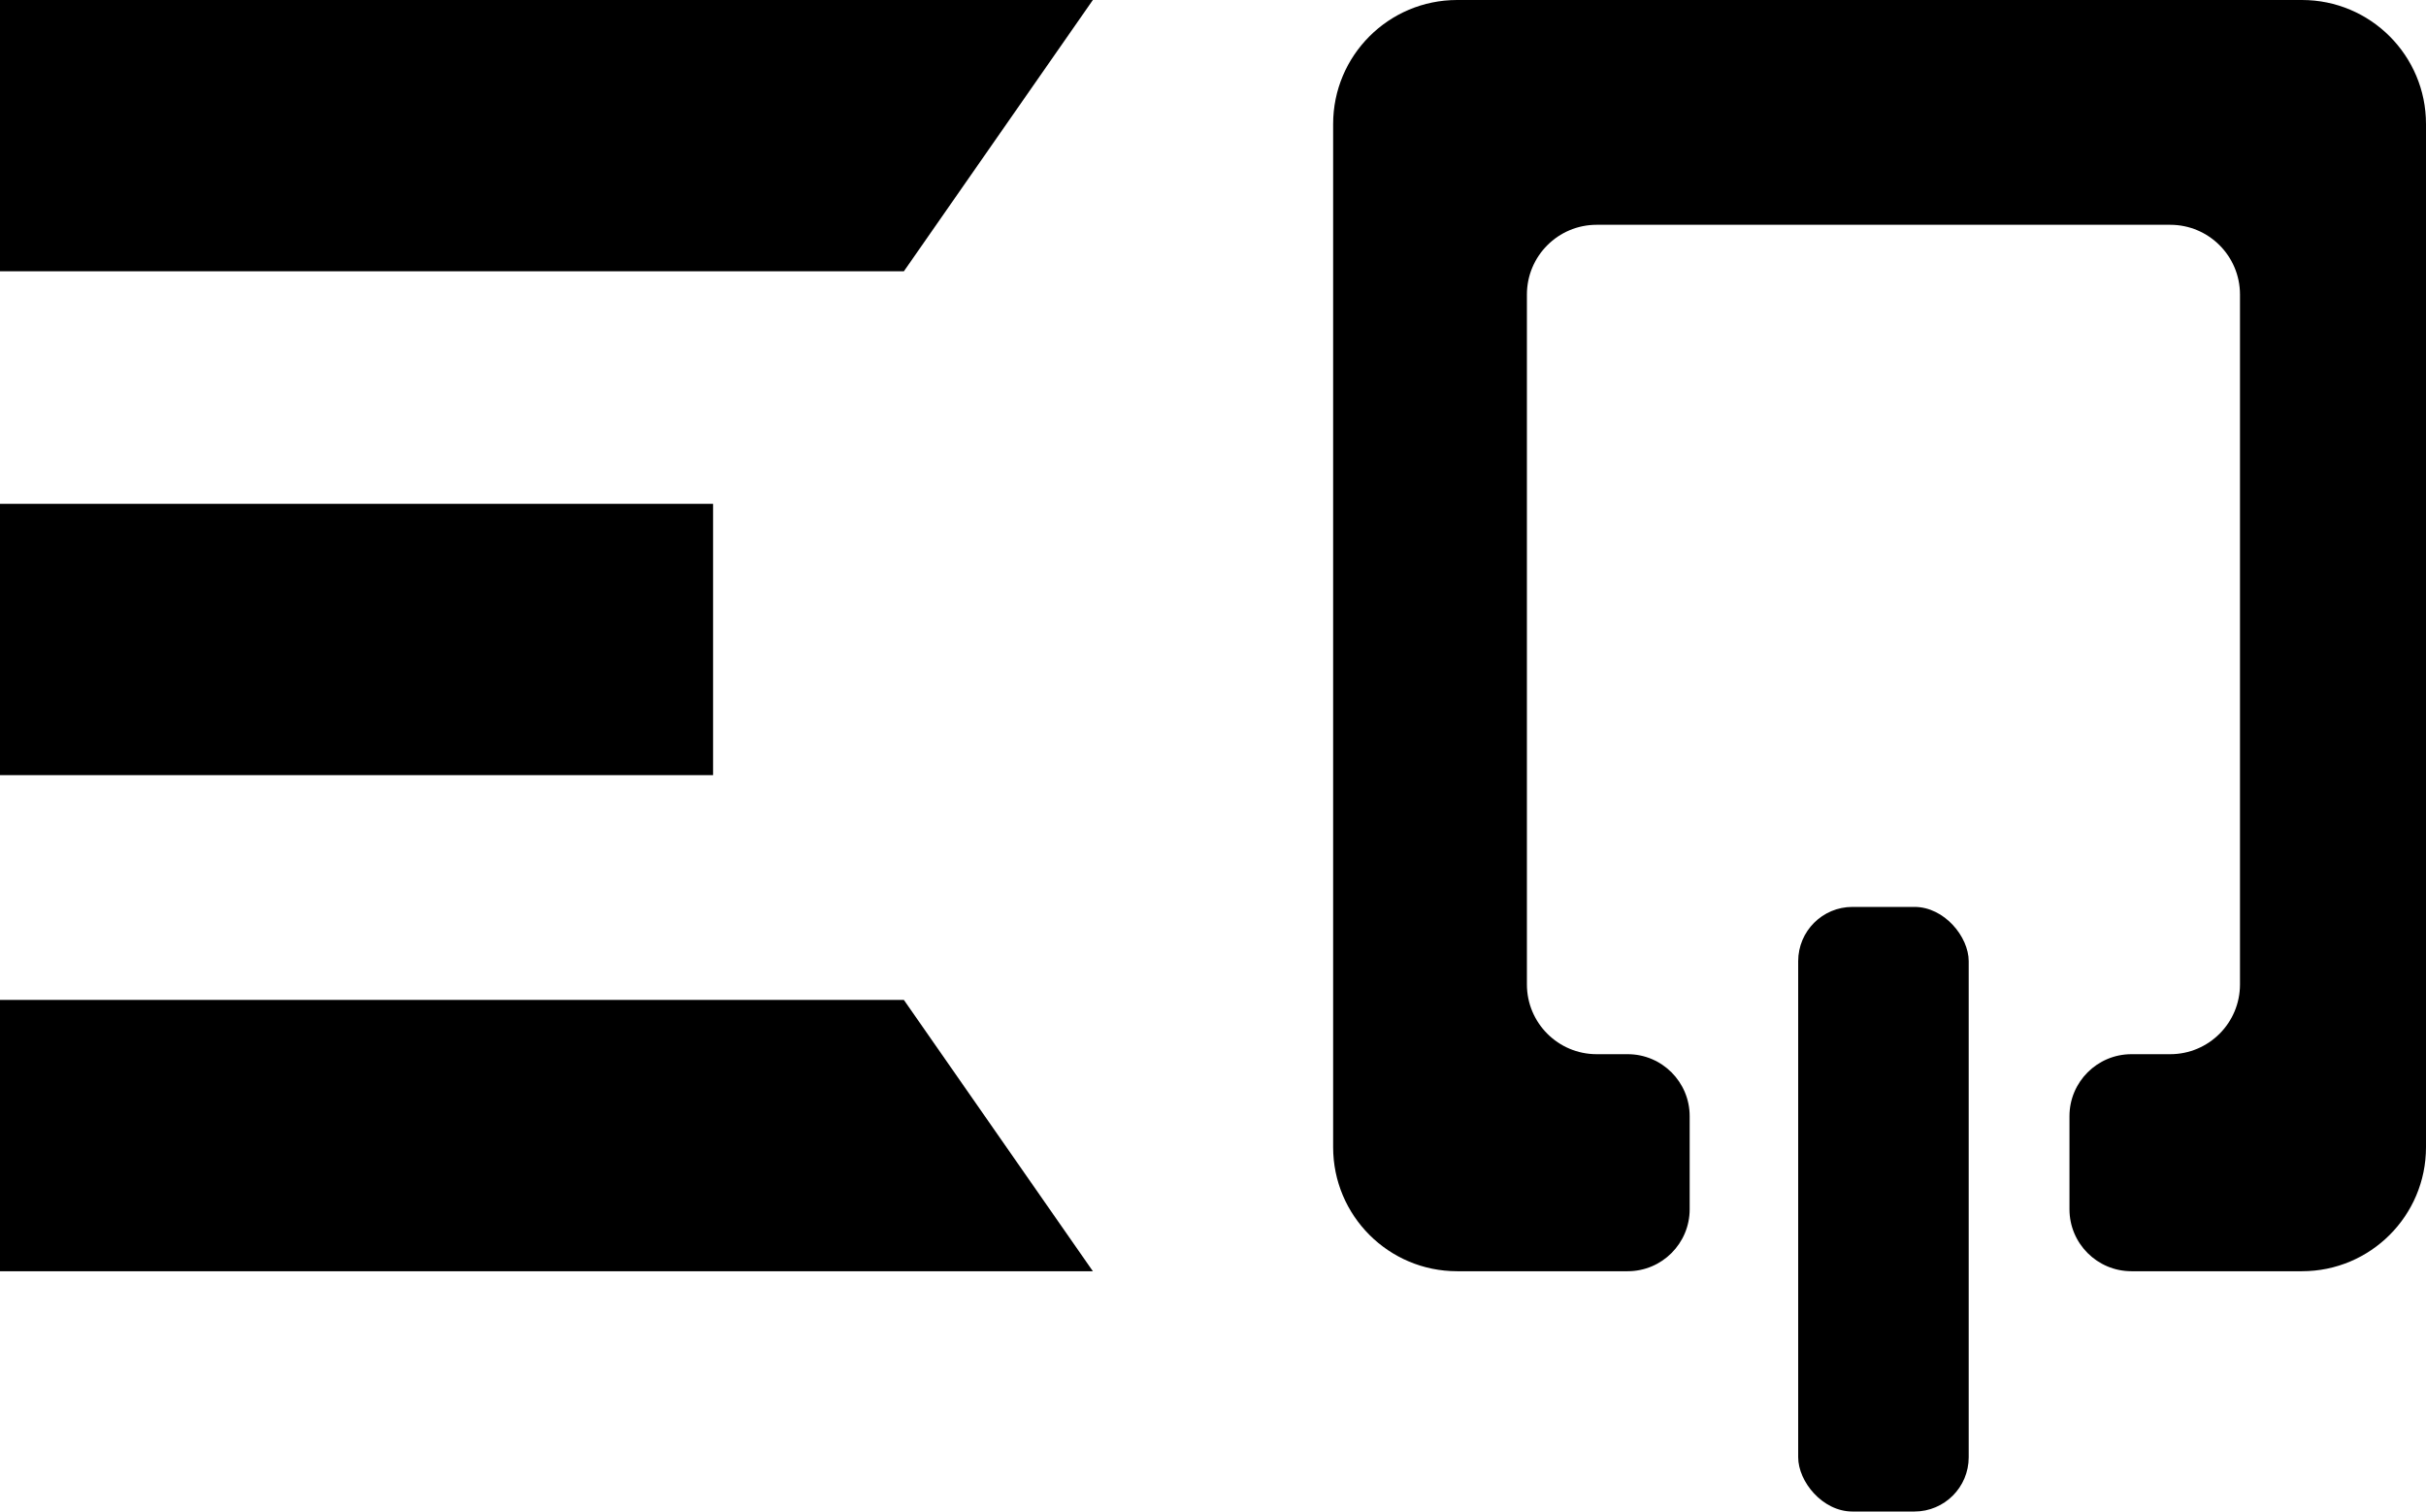<svg width="313" height="195" viewBox="0 0 313 195" fill="none" xmlns="http://www.w3.org/2000/svg">
<path d="M0 0H141L116.617 35H0V0Z" fill="black"/>
<path d="M0 164H141L116.617 129H0V164Z" fill="black"/>
<rect y="65" width="92" height="35" fill="black"/>
<path d="M297 0C305.837 1.9972e-06 313 7.163 313 16V148C313 156.837 305.837 164 297 164H275C270.582 164 267 160.418 267 156V144C267 139.582 270.582 136 275 136H280C284.971 136 289 131.971 289 127V38C289 33.029 284.971 29 280 29H206C201.029 29 197 33.029 197 38V127C197 131.971 201.029 136 206 136H210C214.418 136 218 139.582 218 144V156C218 160.418 214.418 164 210 164H188C179.163 164 172 156.837 172 148V16C172 7.163 179.163 0 188 0H297Z" fill="black"/>
<rect x="232" y="117" width="22" height="78" rx="7" fill="black"/>
</svg>
